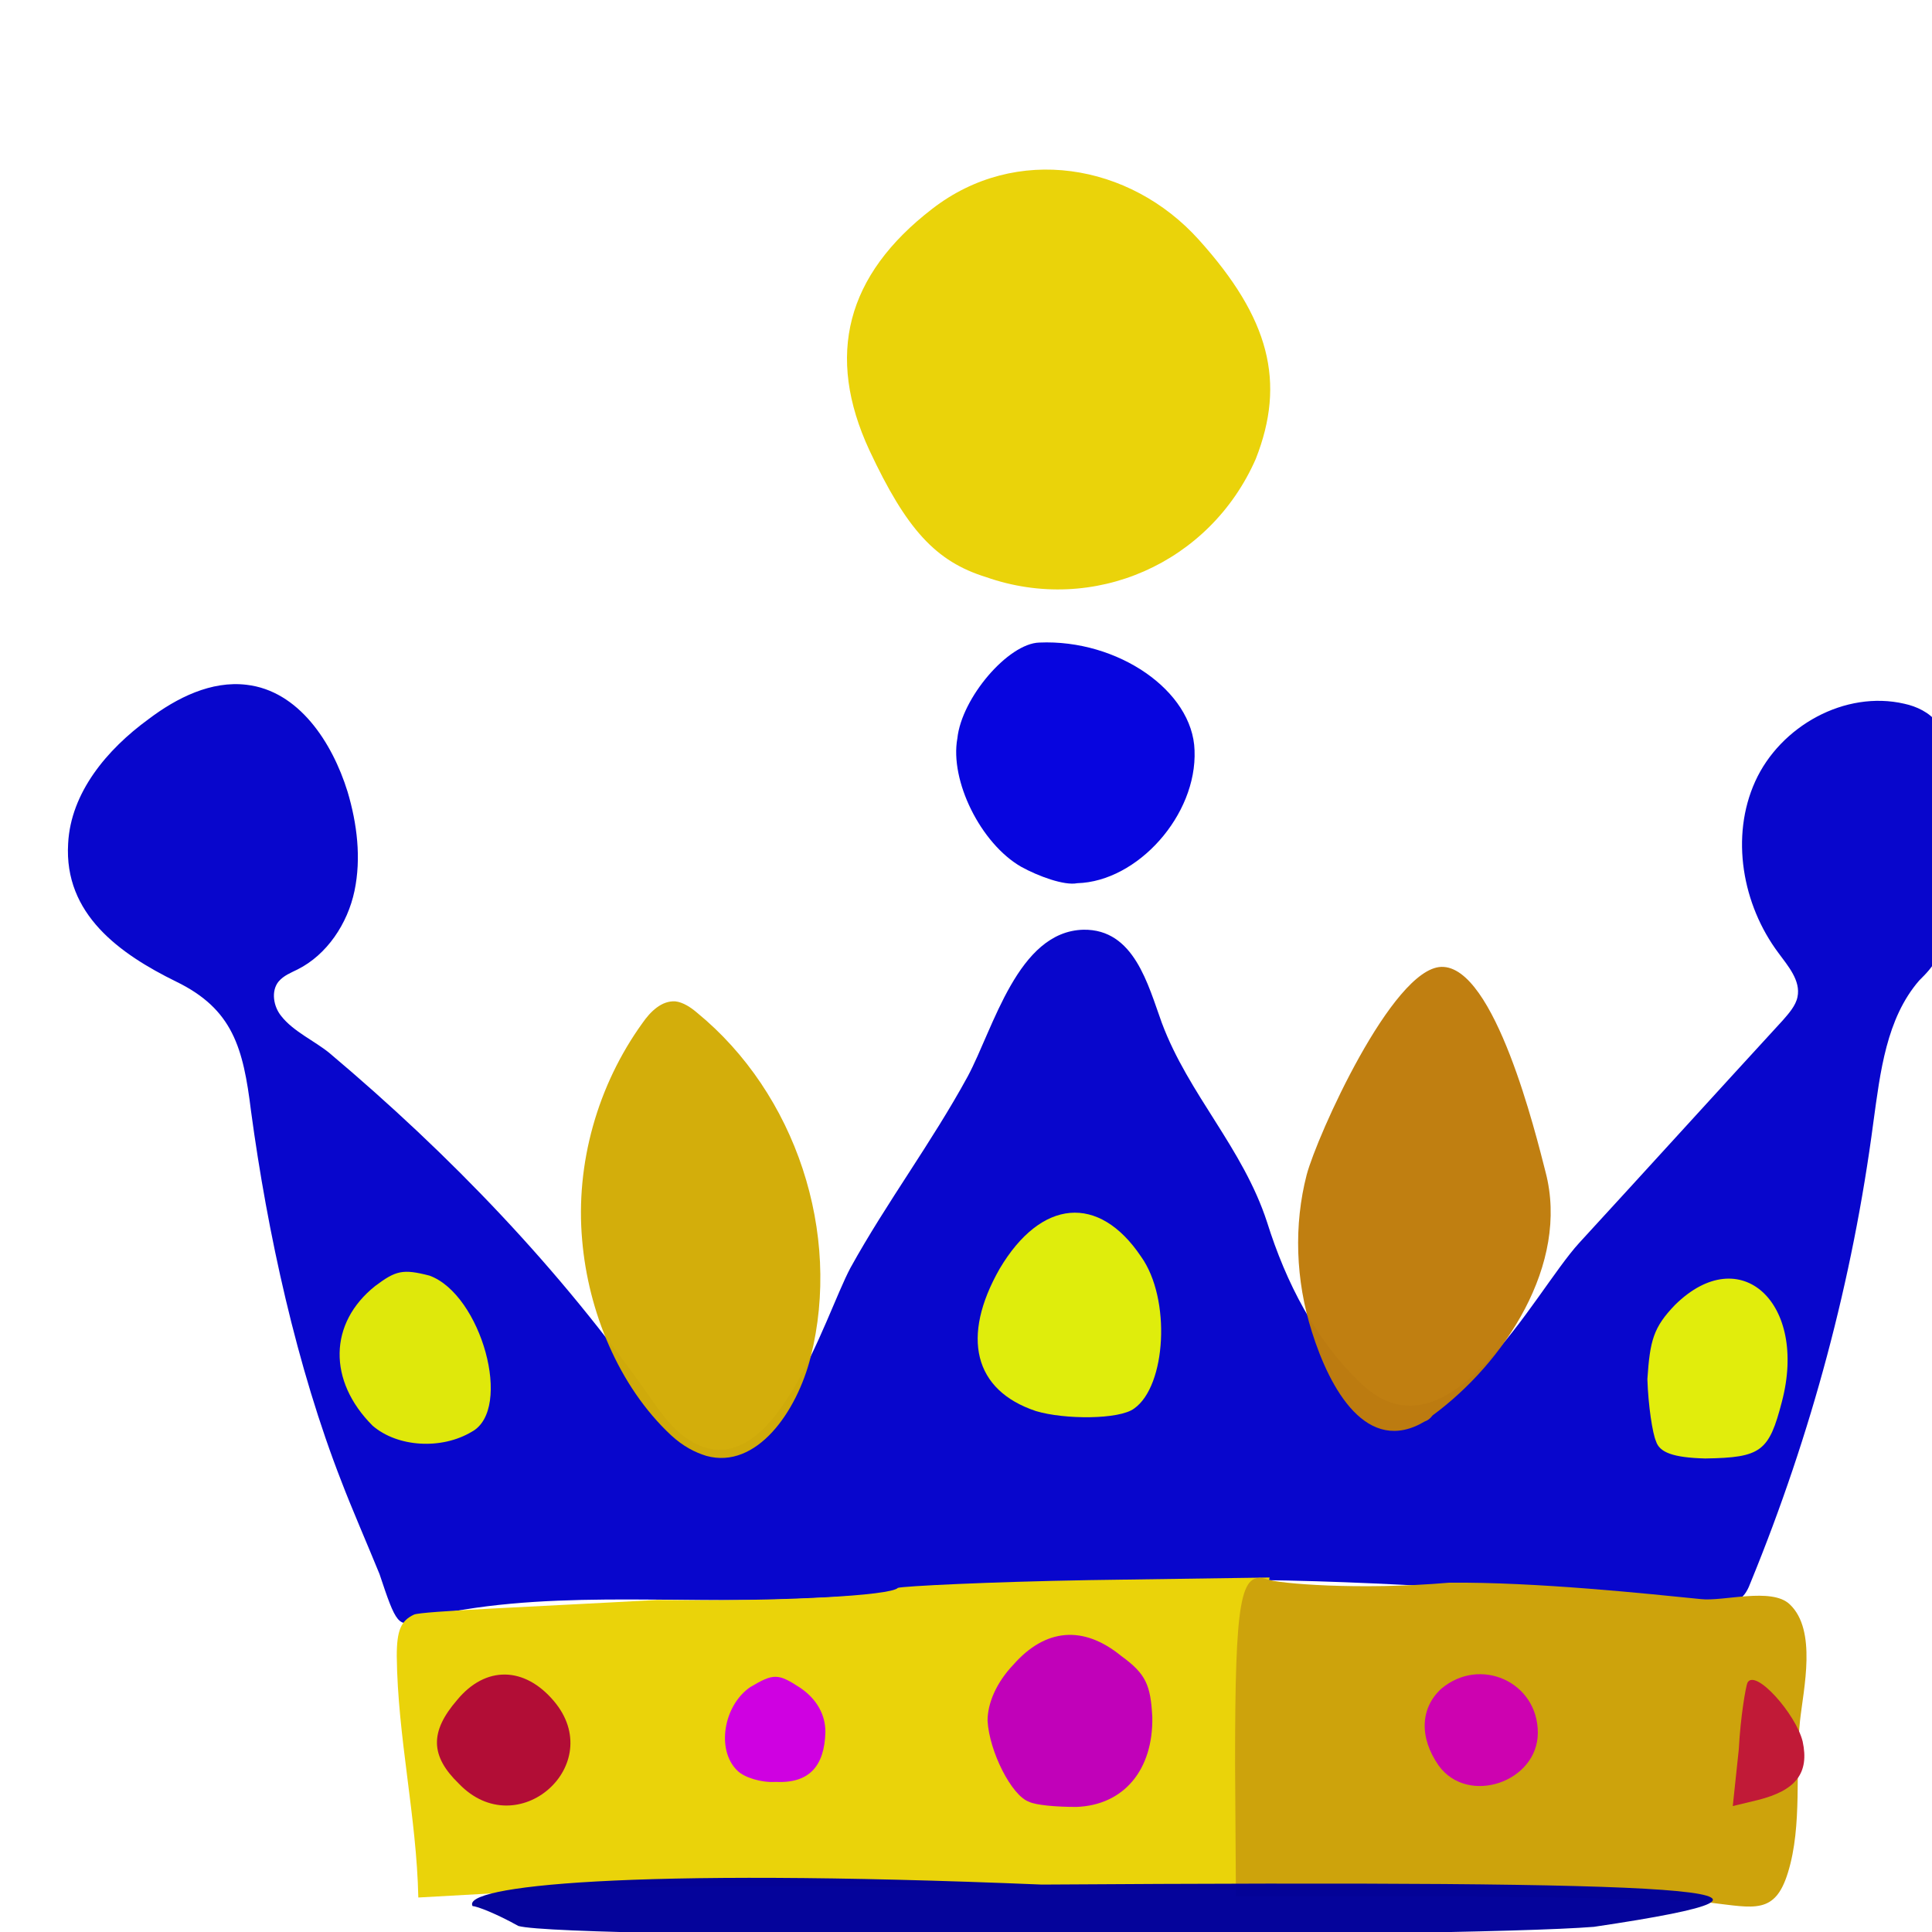 <svg xmlns="http://www.w3.org/2000/svg" width="384" height="384" viewBox="0 0 384 384">
  <defs/>
  <path fill="rgb(3.137%, 2.353%, 80%)" d="M75.43,312.855 C73.199,307.371 69.773,299.484 67.887,294.512 C58.973,271.711 53.145,244.969 49.887,220.797 C48.344,208.281 46.285,200.566 34.973,195.082 C23.828,189.598 12.688,181.711 13.543,167.652 C14.059,157.539 21.258,148.965 29.484,142.965 C35.141,138.68 42,135.25 49.027,136.109 C59.312,137.309 66,147.422 69.086,157.367 C70.973,163.711 71.828,170.566 70.457,177.082 C69.086,183.598 64.973,189.77 59.145,192.684 C57.773,193.371 56.402,193.883 55.375,195.082 C53.832,196.969 54.348,200.055 55.891,201.938 C58.289,205.023 62.578,206.91 65.492,209.309 C89.492,229.539 111.434,252.336 129.434,278.051 C131.664,281.309 134.234,284.738 137.664,286.621 C153.949,295.707 163.895,261.594 169.035,251.992 C176.234,238.965 185.148,227.137 192.348,213.934 C197.492,204.332 202.289,185.133 215.32,184.789 C225.434,184.617 228.176,195.762 230.922,203.305 C236.234,217.535 247.035,228.16 251.836,242.906 C255.605,254.906 261.438,266.391 270.691,275.137 C288.004,291.25 304.633,257.137 313.891,247.023 C327.434,232.281 340.805,217.539 354.348,202.793 C355.547,201.422 356.918,199.879 357.262,198.164 C357.949,194.906 355.375,191.992 353.492,189.422 C346.293,179.82 343.891,166.277 348.863,155.309 C353.836,144.336 366.691,137.137 378.52,139.879 C380.918,140.395 383.492,141.594 385.035,143.648 C386.75,146.047 386.75,149.305 386.75,152.219 C386.406,163.191 386.234,174.16 385.895,184.961 C385.895,186.676 385.723,188.562 385.039,190.273 C384.184,192.16 382.809,193.531 381.438,194.902 C374.922,202.445 373.723,213.074 372.352,223.016 C368.238,254.387 360.008,285.074 348.008,314.387 C347.492,315.758 346.809,317.301 345.438,317.988 C344.41,318.676 343.039,318.504 341.836,318.504 C311.32,317.305 280.637,314.391 250.121,314.047 C219.434,313.703 188.75,316.445 158.062,317.816 C133.891,318.844 106.805,315.758 83.32,321.758 C79.199,323.828 78.688,322.629 75.43,312.855"/>
  <path fill="rgb(1.961%, 1.176%, 87.059%)" opacity="0.988" d="M202.973,172.285 C194.914,167.656 188.742,155.141 190.285,146.742 C191.141,138.684 200.398,127.887 206.57,127.715 C222.172,127.027 237.086,137.316 237.426,149.145 C237.941,162 226.113,175.203 214.113,175.543 C211.543,176.059 206.398,174.172 202.973,172.285"/>
  <path fill="rgb(91.765%, 82.745%, 3.922%)" opacity="0.999" d="M195.941,114.688 C186,111.602 180.172,105.258 172.797,89.488 C164.055,70.633 168.168,54.688 185.312,41.488 C201.941,28.633 224.57,32.402 238.285,47.66 C252.344,63.262 255.598,75.945 249.598,91.203 C240.516,111.941 217.371,122.23 195.941,114.688"/>
  <path fill="rgb(82.353%, 67.843%, 3.137%)" opacity="0.983" d="M140.398,289.371 C150.34,292.113 158.398,280.629 161.141,269.656 C167.312,245.141 158.227,217.371 138.512,201.258 C137.312,200.23 135.77,199.199 134.227,199.027 C131.484,198.855 129.254,201.086 127.711,203.312 C118.797,215.656 114.34,231.254 115.711,246.512 C116.91,260.57 122.91,275.484 133.367,285.254 C135.77,287.484 138.172,288.688 140.398,289.371 Z"/>
  <path fill="rgb(74.902%, 49.02%, 5.49%)" opacity="0.982" d="M283.199,282.516 C271.715,289.371 264.344,276.172 260.742,264.688 C257.484,254.402 257.141,243.43 259.715,233.488 C261.773,225.773 276.688,192.516 286.457,192.176 C297.086,191.832 305.312,225.605 307.199,232.977 C312,251.32 298.969,270.863 284.742,281.32 C284.23,282 283.715,282.344 283.199,282.516 Z"/>
  <path fill="rgb(88.235%, 93.725%, 4.314%)" opacity="0.99" d="M205.887,280.457 C193.543,276.344 190.973,265.715 198.688,252.172 C206.918,238.285 218.402,237.258 226.801,249.773 C232.801,258.172 231.773,275.488 225.43,279.945 C222.516,282.172 211.543,282.172 205.887,280.457"/>
  <path fill="rgb(87.843%, 91.373%, 4.314%)" opacity="0.993" d="M74.059,283.371 C65.145,274.457 65.316,262.973 74.574,255.602 C78.688,252.516 80.059,252.172 85.375,253.543 C95.66,257.312 102.004,280.113 93.773,284.57 C87.77,288.172 79.027,287.656 74.059,283.371"/>
  <path fill="rgb(89.02%, 93.725%, 4.314%)" opacity="0.991" d="M329.145,286.457 C328.457,284.914 327.602,279.43 327.43,274.113 C327.945,266.398 328.629,263.828 332.914,259.371 C345.941,246.516 359.312,259.027 354.172,278.57 C351.602,288.512 350.059,289.715 338.914,289.883 C332.57,289.715 329.828,288.688 329.145,286.457"/>
  <path fill="rgb(91.765%, 82.745%, 3.922%)" opacity="0.999" d="M83.145,377.145 C82.801,361.031 79.031,345.258 78.859,329.145 C78.859,324 79.715,322.117 82.289,320.914 C83.832,320.227 105.773,319.371 130.633,318 C155.66,318.344 177.09,317.145 178.461,315.602 C179.488,315.258 196.633,314.402 216.52,314.059 L252.348,313.543 L251.148,318.855 C250.461,321.941 250.121,335.828 250.121,349.711 L250.121,375.598 L185.664,375.254 C150.008,374.566 112.465,375.082 101.664,376.109 C101.656,376.113 83.145,377.145 83.145,377.145 Z"/>
  <path fill="rgb(80.392%, 63.922%, 4.706%)" d="M339.941,378.172 C334.969,377.656 311.484,376.973 288.34,376.973 L245.652,376.973 L245.48,350.574 C245.48,317.832 246.508,312.176 251.824,313.887 C253.883,314.742 269.996,316.117 287.996,314.574 C305.309,314.402 327.766,316.805 338.055,317.832 C342.512,318.348 352.113,315.434 355.711,318.859 C361.195,324.004 358.453,335.66 357.77,342.004 C356.742,351.773 358.285,362.746 355.371,372.176 C352.801,380.57 348.688,379.199 339.941,378.172"/>
  <path fill="rgb(75.686%, 0.392%, 72.941%)" opacity="0.994" d="M204.516,358.113 C201.086,356.914 196.629,348.172 196.285,342 C196.285,338.57 198,334.457 201.43,330.855 C207.773,323.656 215.316,322.969 222.859,329.141 C227.832,332.742 228.688,334.969 229.031,341.312 C229.203,351.77 223.375,358.797 213.945,359.141 C210,359.145 205.887,358.801 204.516,358.113"/>
  <path fill="rgb(81.176%, 0%, 88.627%)" opacity="0.996" d="M146.57,351.941 C142.285,347.828 143.828,338.914 149.141,335.312 C153.77,332.57 154.625,332.57 159.082,335.484 C162.34,337.715 164.055,340.797 164.055,344.227 C163.883,351.082 160.797,354.512 154.113,354.168 C151.371,354.344 147.941,353.312 146.57,351.941"/>
  <path fill="rgb(69.804%, 5.098%, 21.569%)" opacity="0.995" d="M91.199,354.516 C85.543,349.031 85.371,344.23 90.855,337.887 C96.512,331.031 104.227,331.199 110.055,338.059 C120.855,350.742 102.855,366.688 91.199,354.516"/>
  <path fill="rgb(80.392%, 0.784%, 69.412%)" opacity="0.993" d="M285.941,350.914 C282,345.258 282.34,339.43 286.457,335.656 C294.172,329.141 305.656,334.285 305.656,344.398 C305.656,354.172 291.77,358.973 285.941,350.914"/>
  <path fill="rgb(75.686%, 10.196%, 21.569%)" d="M345.602,347.656 C345.945,341.141 346.973,335.312 347.316,334.457 C348.859,331.543 356.918,340.629 358.289,346.113 C359.66,352.457 356.918,355.883 349.375,357.77 L344.402,358.969 L345.602,347.656"/>
  <path fill="rgb(0.784%, 0%, 60.392%)" opacity="0.982" d="M103.027,382.801 C98.742,380.402 94.797,378.859 93.941,378.859 C91.543,374.918 124.285,371.145 207.086,374.574 C338.742,373.719 367.715,375.43 316.801,382.973 C289.199,385.199 112.629,385.543 103.027,382.801"/>
</svg>

